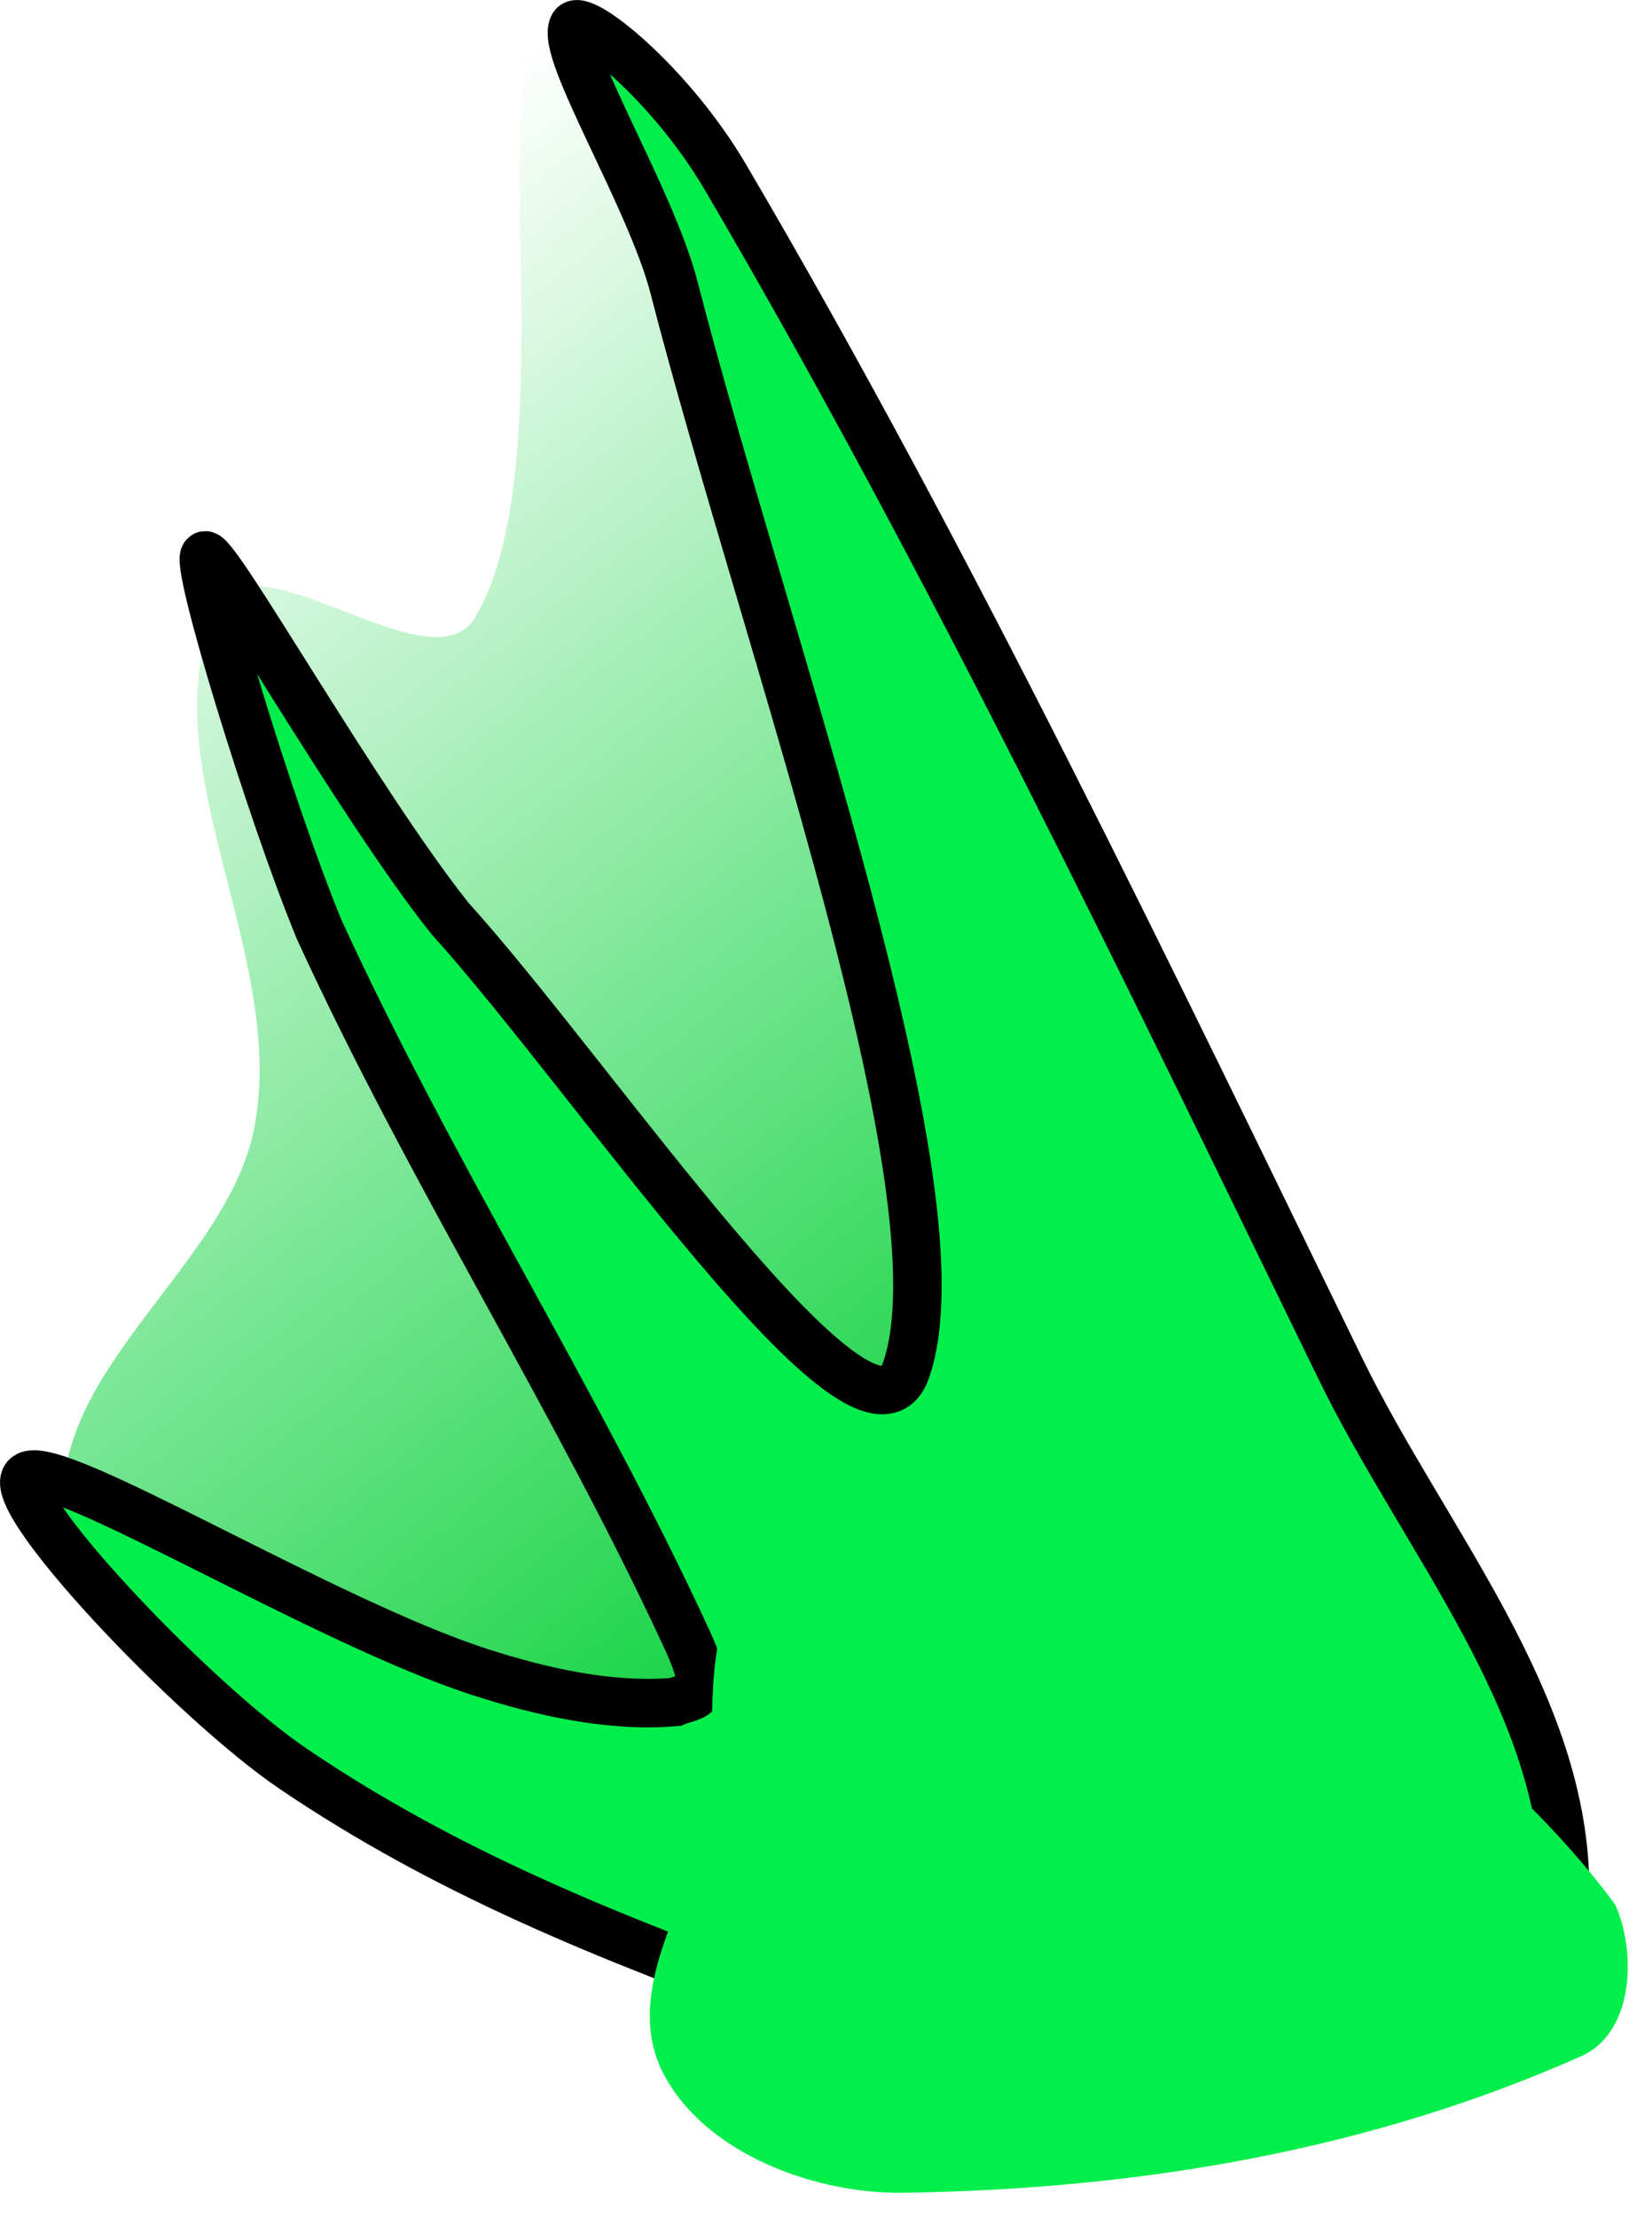<svg xmlns="http://www.w3.org/2000/svg" xmlns:xlink="http://www.w3.org/1999/xlink" version="1.1" width="34.072" height="45.712" viewBox="10.682 0.845 34.072 45.712">
  <defs>
    <linearGradient id="grad_1" x2="1">
      <stop offset="0" stop-color="#04D036" stop-opacity="1"/>
      <stop offset="1" stop-color="#04D036" stop-opacity="0"/>
    </linearGradient>
  <linearGradient id="grad_1-0.6262919306755066,-0.7795885801315308,-0.7795885801315308,0.6262919306755066,328.8501946032047,133.23534401357173" x2="22.488" x1="42.031" y1="25.464" y2="1.138" gradientUnits="userSpaceOnUse">
      <stop offset="0" stop-color="#04D036" stop-opacity="1"/>
      <stop offset="1" stop-color="#04D036" stop-opacity="0"/>
    </linearGradient></defs>
  <!-- Exported by Scratch - http://scratch.mit.edu/ -->
  <g id="ID0.15835349401459098">
    <path id="ID0.39674359979107976" fill="url(#grad_1-0.6262919306755066,-0.7795885801315308,-0.7795885801315308,0.6262919306755066,328.8501946032047,133.23534401357173)" stroke="none" stroke-linecap="round" d="M 33.829 22.272 C 30.561 15.319 26.984 4.764 22.464 1.739 C 20.215 0.236 22.584 10.153 20.458 13.613 C 19.524 15.027 15.88 11.779 15.148 13.389 C 13.733 16.515 16.554 20.425 15.95 23.968 C 15.478 26.926 11.558 29.123 12.024 32.254 C 12.338 34.355 15.841 34.365 17.652 35.268 C 19.493 36.188 21.07 37.666 23.399 37.565 C 25.728 37.466 28.285 36.507 30.516 34.714 C 32.747 32.922 34.235 30.632 34.834 28.379 C 35.434 26.127 34.706 24.137 33.829 22.272 Z " stroke-width="1"/>
    <path id="ID0.6462057833559811" fill="#01EE4B" stroke="#000000" stroke-width="1" stroke-linecap="round" d="M 38.333 29.076 C 34.466 21.143 30.308 12.445 25.648 4.505 C 24.483 2.52 22.635 1.076 22.503 1.388 C 22.238 1.921 24.107 4.922 24.583 6.771 C 26.48 14.133 30.63 25.474 29.369 29.095 C 28.548 31.45 22.922 23.05 19.963 19.782 C 18.089 17.433 15.159 12.252 14.911 12.296 C 14.664 12.341 16.267 17.602 17.27 20.022 C 19.587 25.069 22.552 29.674 24.851 34.648 C 25.426 35.892 24.983 35.78 24.604 35.937 C 23.245 36.053 21.819 35.719 20.581 35.32 C 17.354 34.279 11.833 30.881 11.241 31.279 C 10.65 31.677 14.632 35.895 16.735 37.319 C 19.881 39.446 23.169 40.771 27.053 42.179 C 30.502 43.421 34.413 45.166 37.833 44.421 C 40.053 43.936 42.942 42.354 42.96 39.868 C 43.003 35.977 40.048 32.589 38.333 29.076 Z "/>
    <path id="ID0.342473431956023" fill="#01EE4B" stroke="none" stroke-linecap="round" d="M 36.874 33.647 C 35.436 32.526 33.87 31.339 31.947 31.259 C 30.024 31.177 27.71 31.834 26.253 33.2 C 25.049 34.342 25.474 36.562 25.327 38.434 C 24.854 40.058 23.466 41.981 24.401 43.668 C 25.28 45.264 27.505 46.087 29.328 46.057 C 34.309 45.98 38.997 45.15 43.297 43.239 C 44.431 42.727 44.407 40.994 43.993 40.114 C 42.057 37.485 39.232 35.468 36.874 33.647 Z " stroke-width="1"/>
  </g>
</svg>